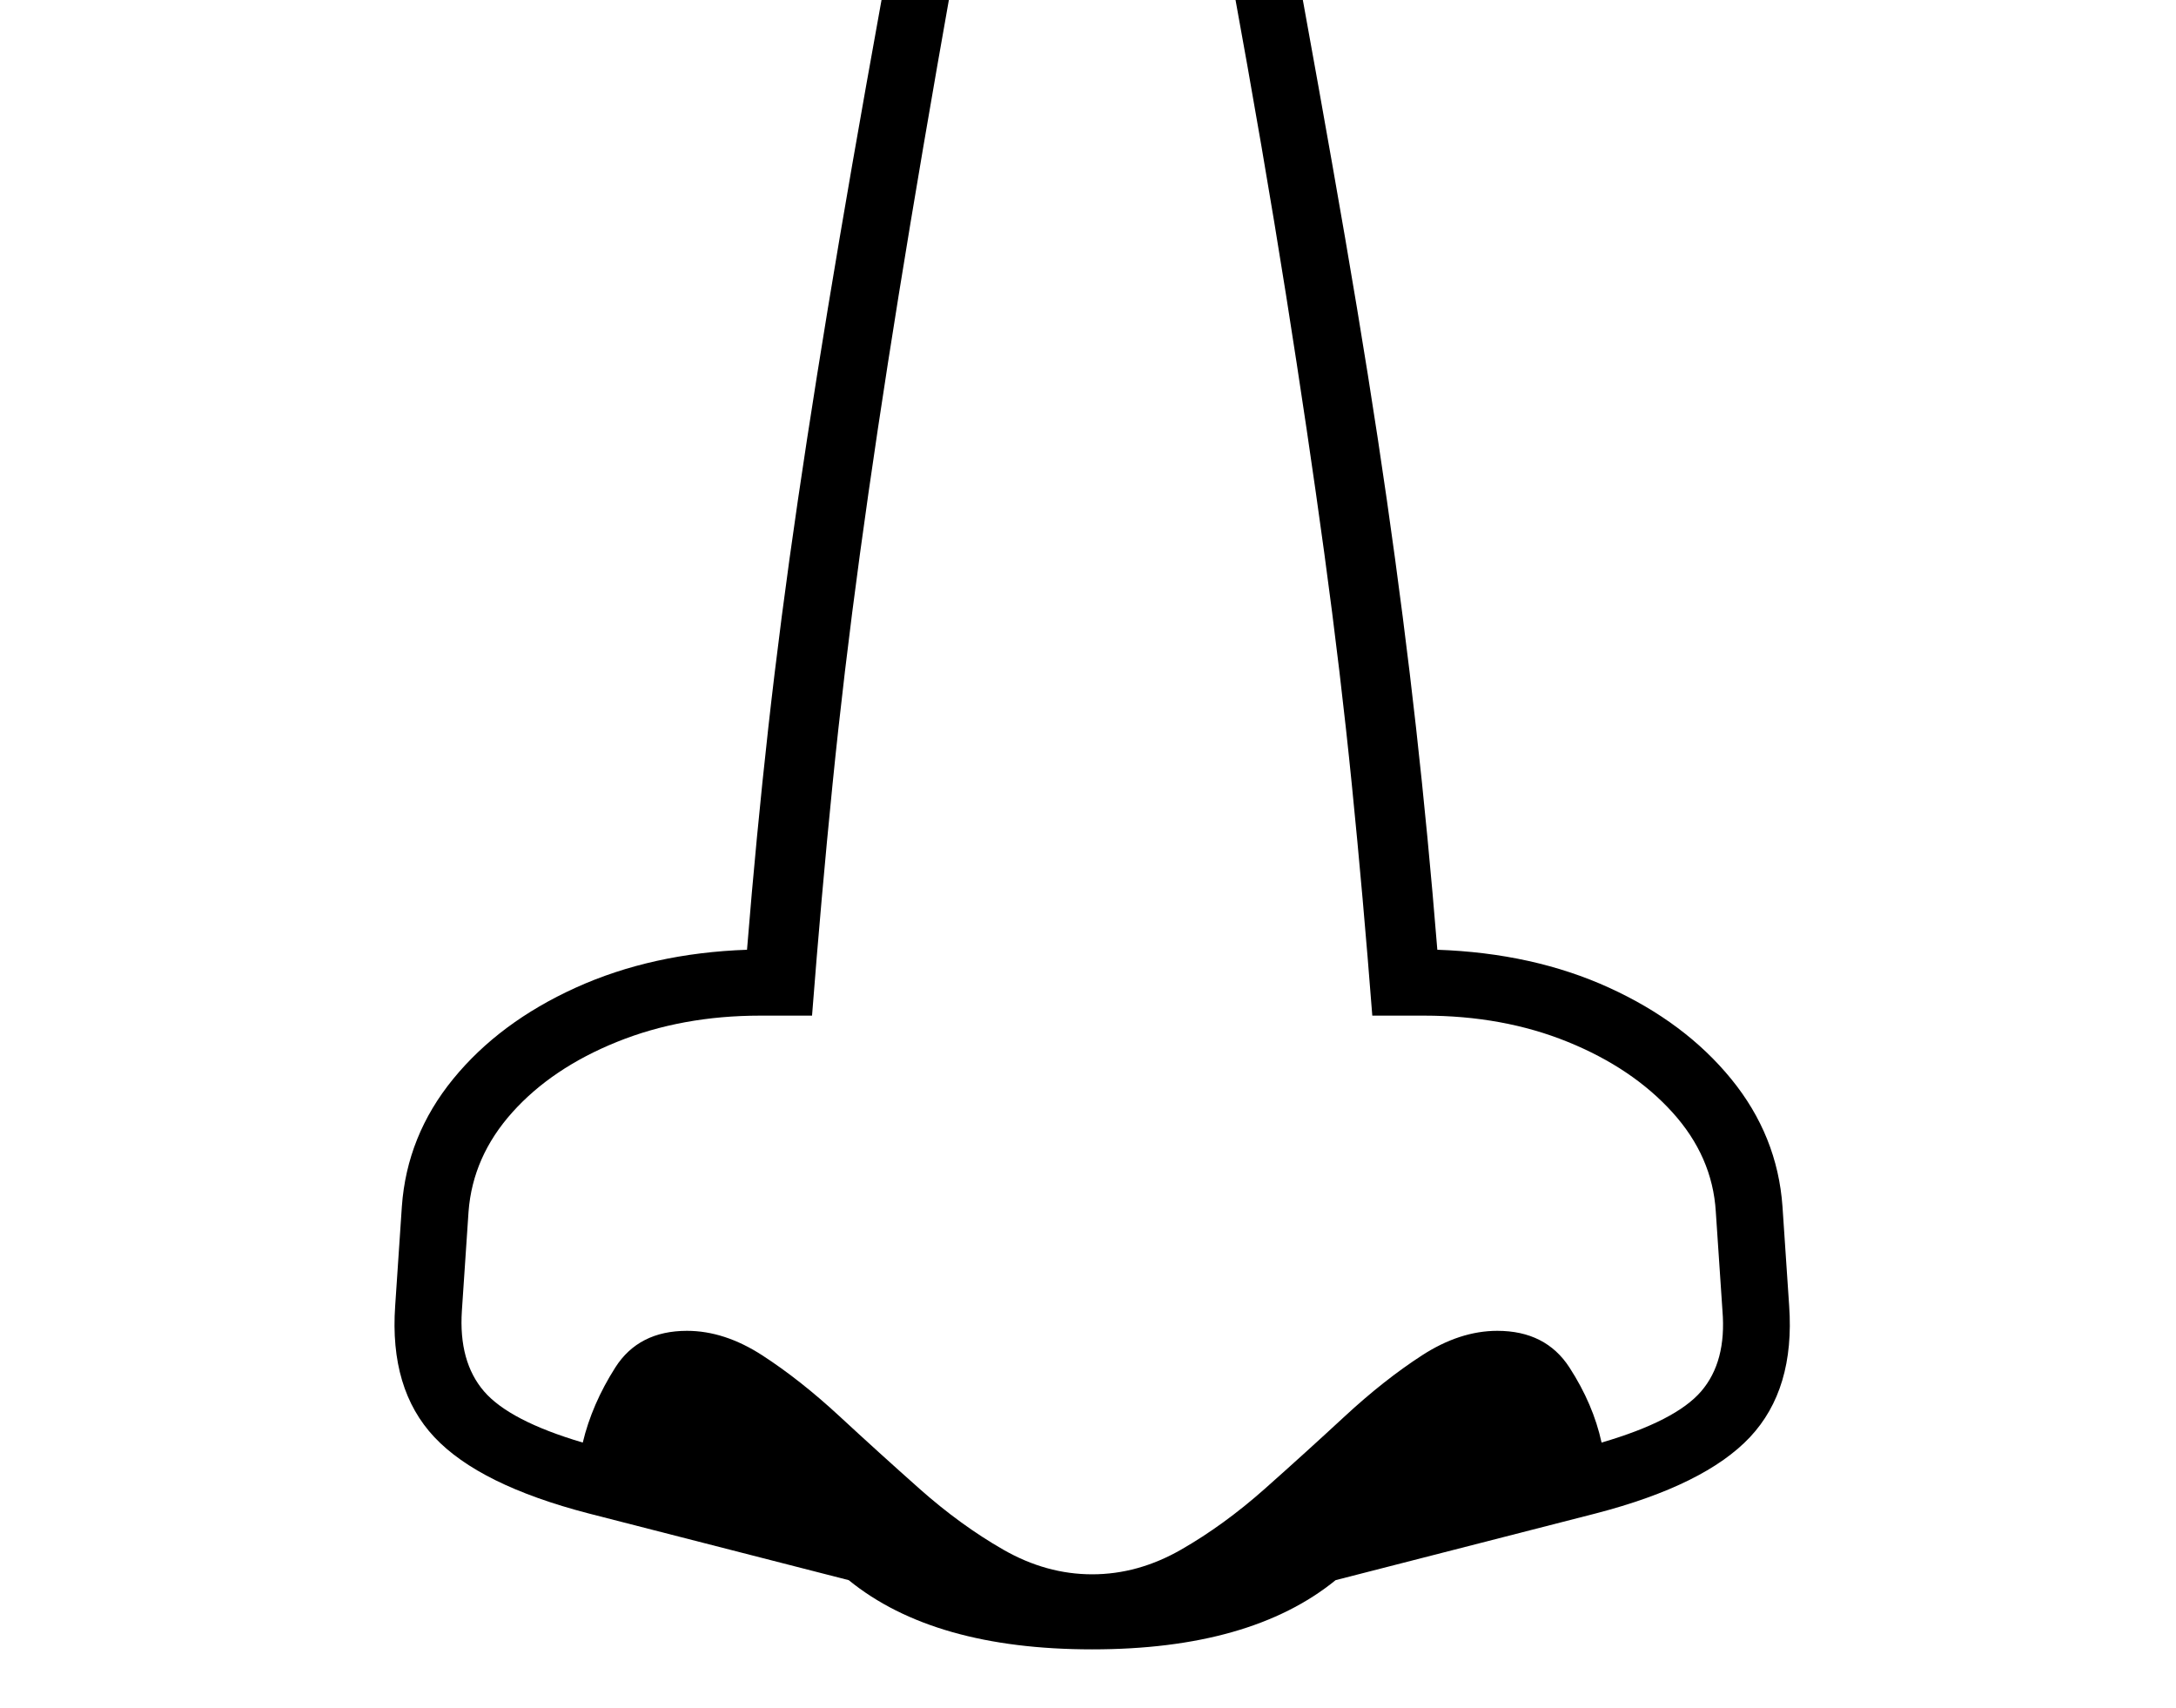 <svg xmlns="http://www.w3.org/2000/svg" viewBox="-10 0 2610 2048"><path d="M1300 1978q-190 0-292-83l-312-80q-131-34-185-91.5T464 1566l8-119q6-85 61.5-153t147-109.5T886 1139q11-136 25.5-266T947 600t50-314 69-388h468q40 217 69.5 388t50 314 35 273 25.5 266q115 4 206 45.5t146.5 109.5 61.5 153l8 119q7 100-47 157.5t-185 91.5l-312 80q-102 83-292 83zm0-90q55 0 106.5-29.5t100.5-73 96-87 92.5-73 90.5-29.5q58 0 86.5 44t38.5 90q89-26 119.5-61.5t25.5-96.5l-8-119q-4-66-52-119t-125.5-84.5T1698 1218h-62q-11-142-24.5-276.5t-33-277.5-46-310.5T1468-22h-336q-37 208-64 375.5T1021.5 664t-33 277.5T964 1218h-62q-94 0-172 31.5T604.5 1334 552 1453l-8 119q-4 61 26.5 96.5T689 1730q11-46 39-90t86-44q45 0 90.5 29.5t92.5 73 96 87 100.5 73T1300 1888z"/></svg>